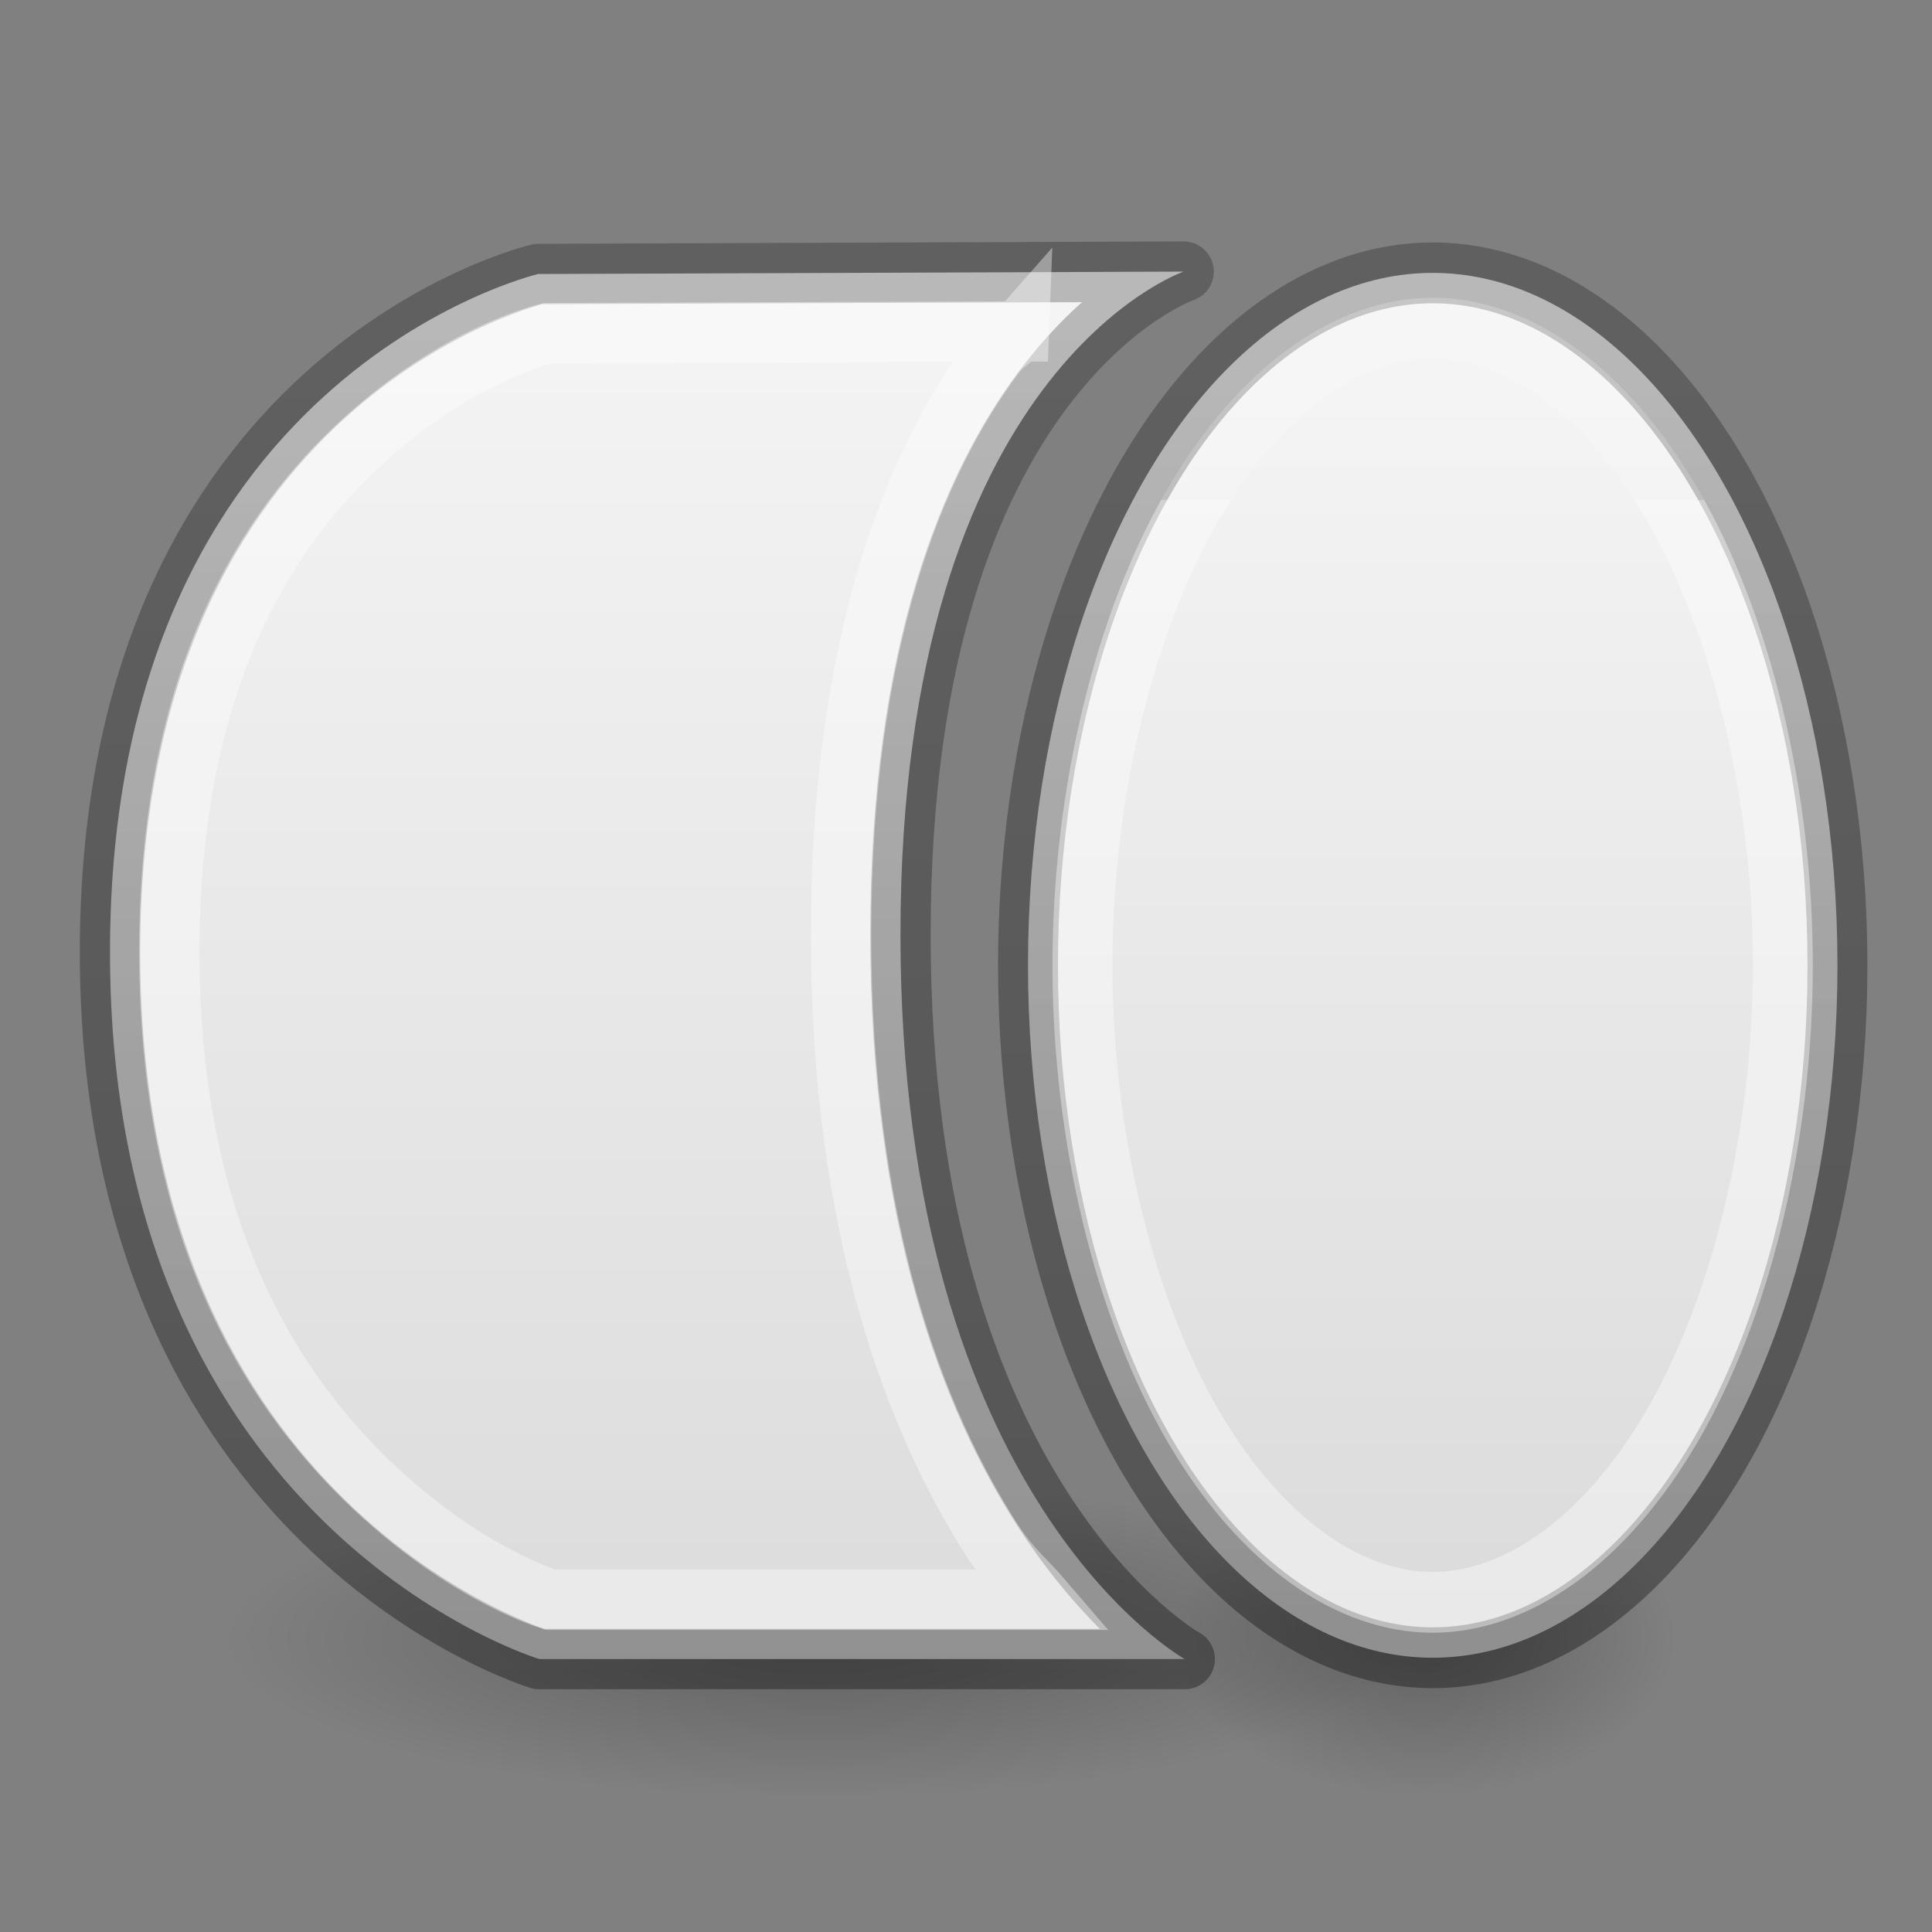 <svg height="32" viewBox="0 0 32 32" width="32" xmlns="http://www.w3.org/2000/svg" xmlns:xlink="http://www.w3.org/1999/xlink"><rect x="0" y="0" width="32" height="32" fill="#808080" stroke="none"/><linearGradient id="a" gradientUnits="userSpaceOnUse" x1="7.973" x2="7.973" xlink:href="#d" y1="12.623" y2="26.873"/><linearGradient id="b" gradientUnits="userSpaceOnUse" x1="17.724" x2="17.724" xlink:href="#d" y1="4.727" y2="19.52"/><linearGradient id="c" gradientTransform="matrix(.286 0 0 .304 -31.772 1.894)" gradientUnits="userSpaceOnUse" x1="25.132" x2="25.132" y1=".985" y2="47.013"><stop offset="0" stop-color="#f4f4f4"/><stop offset="1" stop-color="#dbdbdb"/></linearGradient><linearGradient id="d" gradientTransform="matrix(.243 0 0 .351 2.162 -.432)" gradientUnits="userSpaceOnUse" x1="24" x2="24" y1="6.923" y2="41.077"><stop offset="0" stop-color="#fff"/><stop offset=".044" stop-color="#fff" stop-opacity=".235"/><stop offset="1" stop-color="#fff" stop-opacity=".157"/><stop offset="1" stop-color="#fff" stop-opacity=".392"/></linearGradient><linearGradient id="e" gradientTransform="matrix(.254 0 0 .305 19.129 -.685)" gradientUnits="userSpaceOnUse" x1="-51.786" x2="-51.786" y1="50.786" y2="2.906"><stop offset="0" stop-opacity=".34"/><stop offset="1" stop-opacity=".247"/></linearGradient><linearGradient id="f" gradientTransform="translate(0 .093)" gradientUnits="userSpaceOnUse" x1="19" x2="19" xlink:href="#e" y1="20" y2="4"/><linearGradient id="g" gradientTransform="translate(0 .093)" gradientUnits="userSpaceOnUse" x1="15" x2="15" xlink:href="#c" y1="5" y2="20"/><linearGradient id="h" gradientTransform="translate(0 8)" gradientUnits="userSpaceOnUse" x1="3" x2="3" xlink:href="#c" y1="4" y2="21"/><linearGradient id="i" gradientTransform="translate(0 8)" gradientUnits="userSpaceOnUse" x1="10" x2="10" xlink:href="#e" y1="21" y2="4"/><radialGradient id="j" cx="2.25" cy="16" gradientTransform="matrix(.186 0 0 .116 16.984 26.615)" gradientUnits="userSpaceOnUse" r="16.875" xlink:href="#k"/><linearGradient id="k"><stop offset="0"/><stop offset="1" stop-opacity="0"/></linearGradient><radialGradient id="l" cx="2.25" cy="16" gradientTransform="matrix(.437 0 0 .116 8.909 26.636)" gradientUnits="userSpaceOnUse" r="16.875" xlink:href="#k"/><g transform="matrix(1.333 0 0 1.333 .369 -10.831)"><ellipse cx="17.402" cy="28.476" display="block" fill="url(#j)" fill-rule="evenodd" opacity=".245" rx="3.136" ry="1.963"/><ellipse cx="9.893" cy="28.497" display="block" fill="url(#l)" fill-rule="evenodd" opacity=".245" rx="7.379" ry="1.963"/><path d="m6.411 11.53 8.019-.03s-3.518 1.204-3.518 8.239 3.532 9.001 3.532 9.001h-8.019s-5.335-1.603-5.335-8.785 5.321-8.425 5.321-8.425z" fill="url(#h)" stroke="url(#i)" stroke-linecap="round" stroke-linejoin="round" stroke-width=".75"/><g stroke-miterlimit="0" stroke-width=".745" transform="matrix(.999 0 0 1.014 .009 7.83)"><ellipse cx="17.534" cy="12.12" fill="url(#g)" rx="5.034" ry="8.485" stroke="url(#f)"/><path d="m17.533 4.312c-1.018 0-2.122.718-2.975 2.154s-1.381 3.537-1.381 5.652c-0 2.116.529 4.217 1.381 5.654.852 1.437 1.956 2.154 2.975 2.154 1.018-0 2.122-.717 2.975-2.154.852-1.437 1.381-3.538 1.381-5.654-0-2.116-.529-4.216-1.381-5.652-.852-1.436-1.956-2.154-2.975-2.154z" fill="none" stroke="url(#b)"/></g><path d="m12.383 12.244-5.855.021c-.076.019-1.128.28-2.281 1.328-1.196 1.087-2.42 2.953-2.42 6.361 0 3.408 1.233 5.376 2.445 6.557 1.152 1.122 2.187 1.459 2.293 1.492h6.113c-.214-.25-.404-.392-.621-.729-.961-1.492-1.883-3.896-1.883-7.537 0-3.64.92-5.876 1.904-7.197.108-.145.197-.174.305-.297z" fill="none" stroke="url(#a)" stroke-linecap="square" stroke-width=".75"/></g></svg>